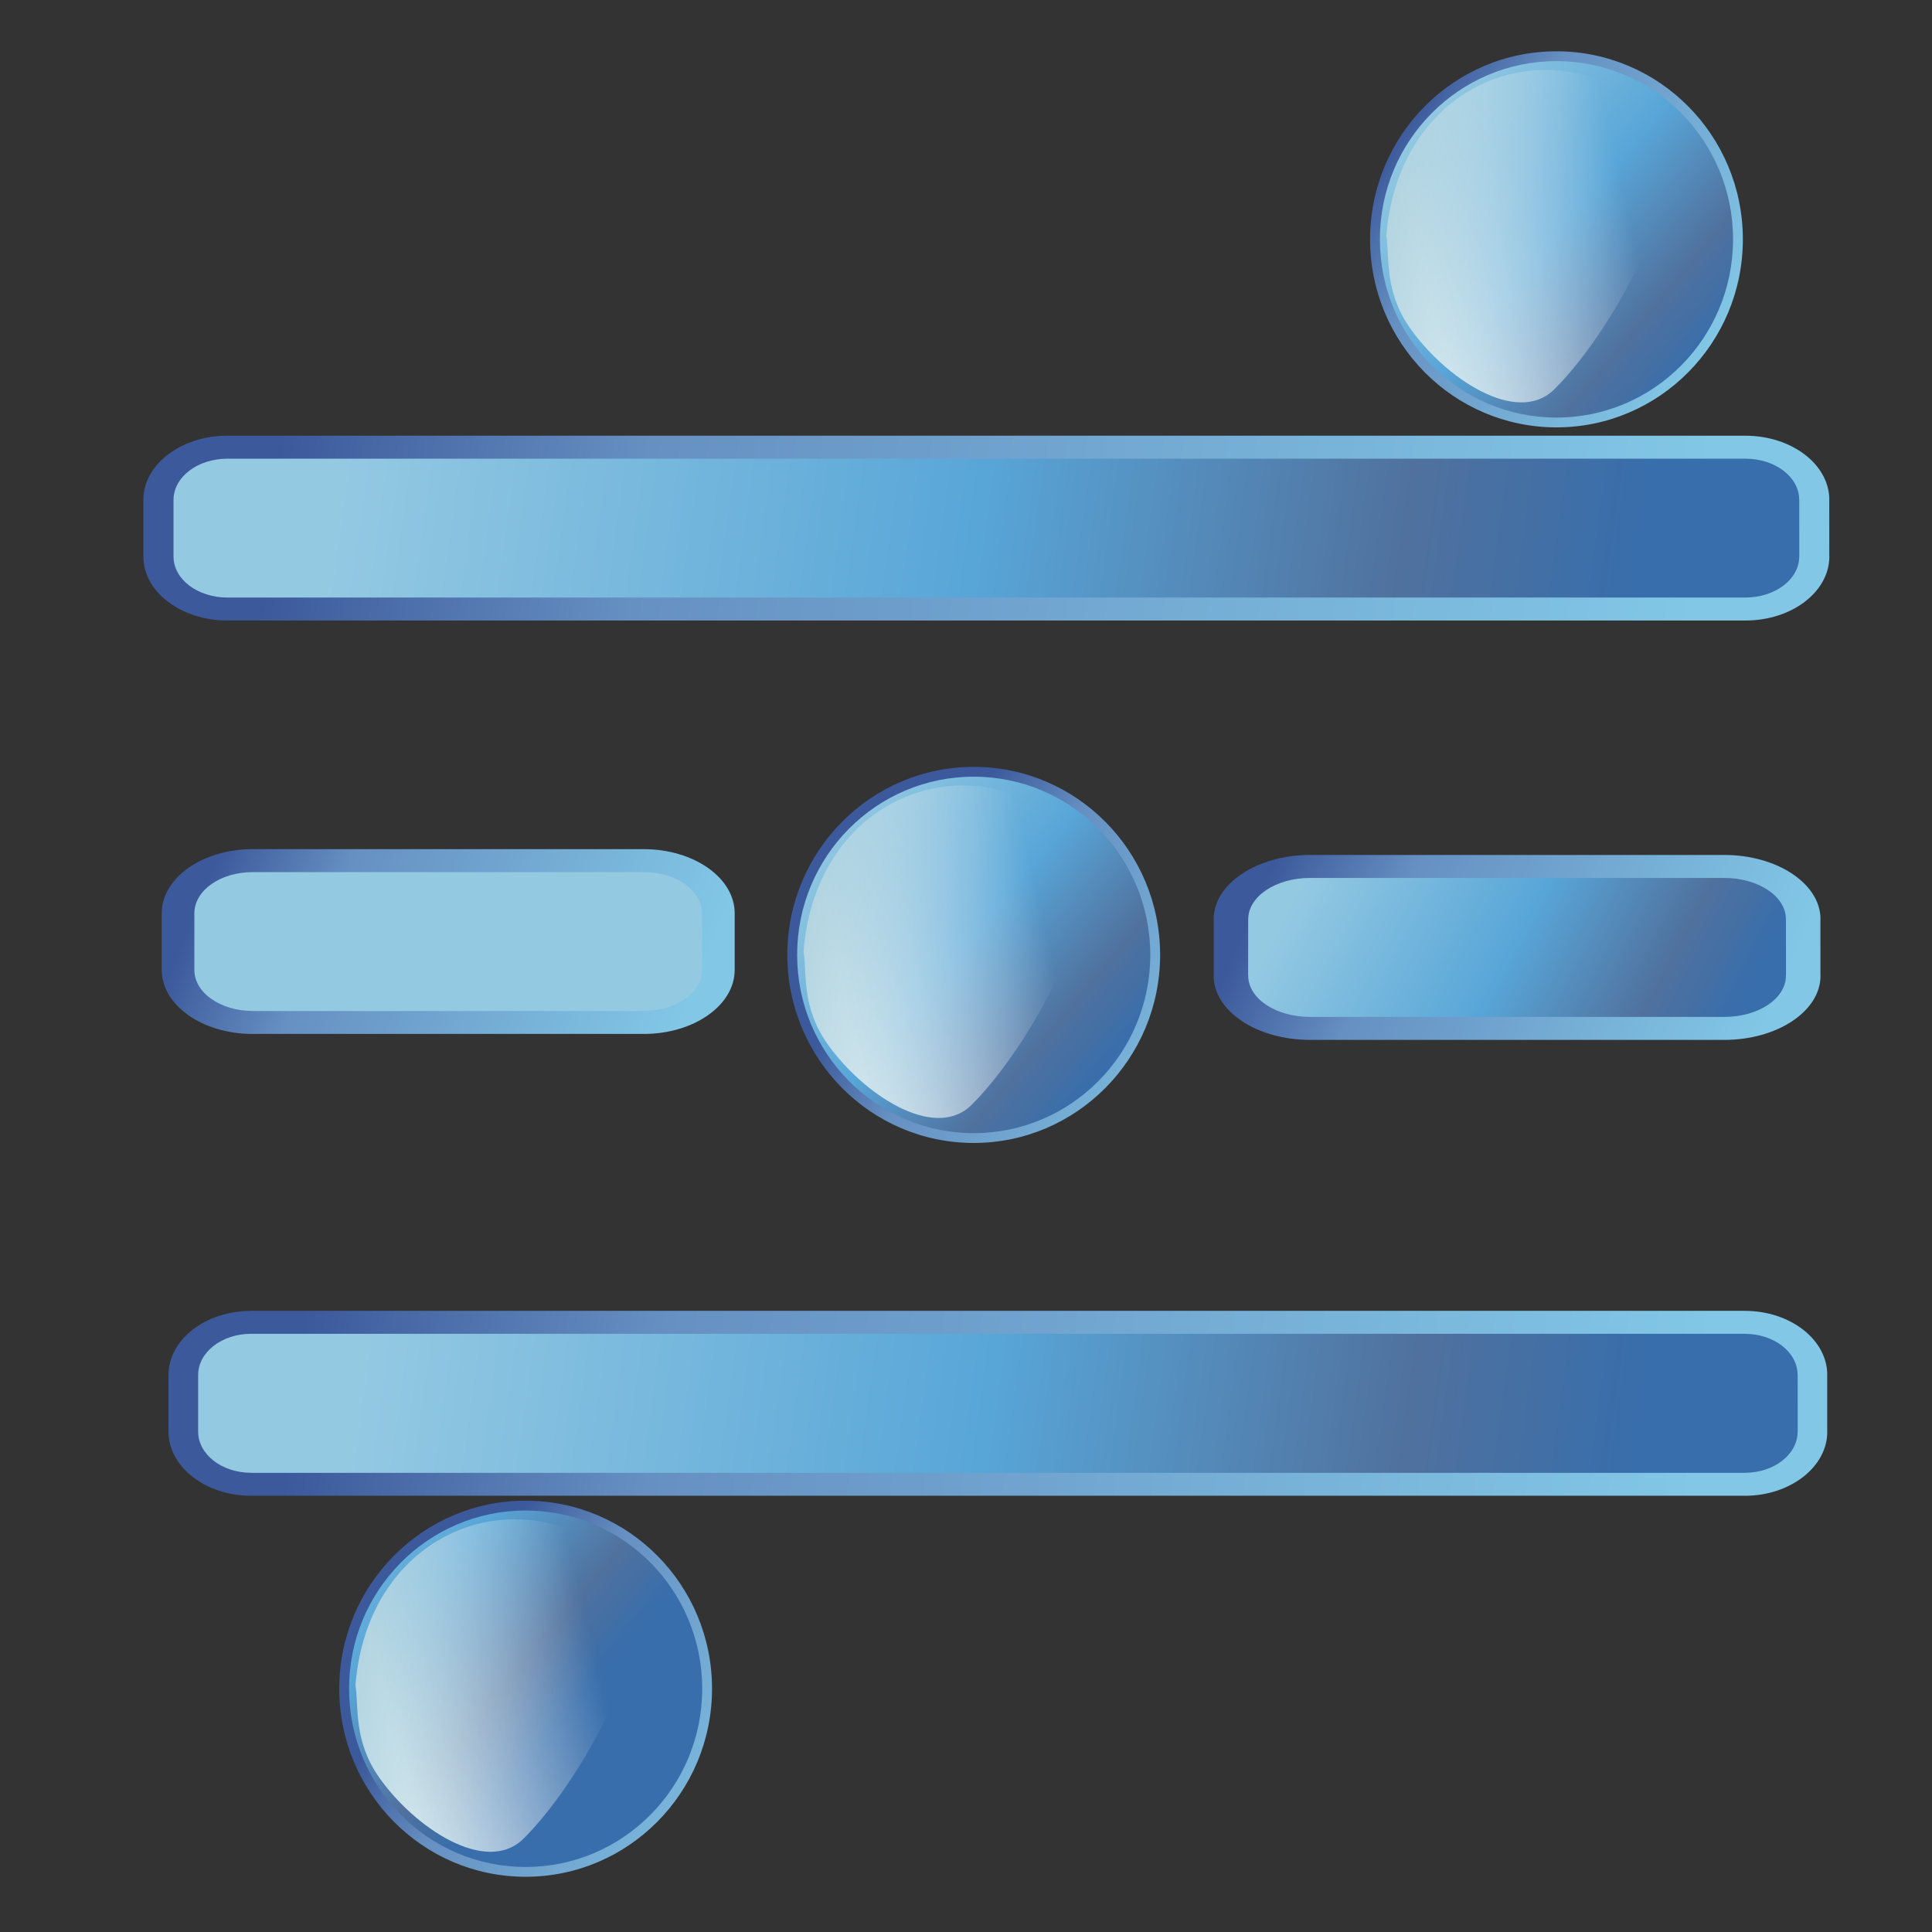 <?xml version="1.0" encoding="UTF-8" standalone="no"?>
<!-- Creator: CorelDRAW -->

<svg
   xmlns:dc="http://purl.org/dc/elements/1.1/"
   xmlns:cc="http://creativecommons.org/ns#"
   xmlns:rdf="http://www.w3.org/1999/02/22-rdf-syntax-ns#"
   xmlns:svg="http://www.w3.org/2000/svg"
   xmlns="http://www.w3.org/2000/svg"
   xmlns:xlink="http://www.w3.org/1999/xlink"
   xmlns:sodipodi="http://sodipodi.sourceforge.net/DTD/sodipodi-0.dtd"
   xmlns:inkscape="http://www.inkscape.org/namespaces/inkscape"
   xml:space="preserve"
   width="256"
   height="256"
   style="fill-rule:evenodd"
   viewBox="0 0 256 256"
   id="svg2"
   version="1.1"
   inkscape:version="0.48.3.1 r9886"
   sodipodi:docname="folder-music.svg"><rect x="0" y="0" width="256" height="256" fill="#333333" stroke="none"/><sodipodi:namedview
   pagecolor="#ffffff"
   bordercolor="#666666"
   borderopacity="1"
   objecttolerance="10"
   gridtolerance="10"
   guidetolerance="10"
   inkscape:pageopacity="0"
   inkscape:pageshadow="2"
   inkscape:window-width="1022"
   inkscape:window-height="546"
   id="namedview88"
   showgrid="false"
   inkscape:zoom="1.1125147"
   inkscape:cx="150"
   inkscape:cy="150"
   inkscape:window-x="0"
   inkscape:window-y="16"
   inkscape:window-maximized="1"
   inkscape:current-layer="svg2" />
 <defs
   id="defs4"><style
     type="text/css"
     id="style6">
   
    .fil0 {fill:#94C9E2}
    .fil2 {fill:url(#id6)}
    .fil4 {fill:url(#id7)}
    .fil6 {fill:url(#id8)}
    .fil8 {fill:url(#id9)}
    .fil11 {fill:url(#id10)}
    .fil10 {fill:url(#id11)}
    .fil12 {fill:url(#id12)}
    .fil3 {fill:url(#id13);fill-rule:nonzero}
    .fil5 {fill:url(#id14);fill-rule:nonzero}
    .fil7 {fill:url(#id15);fill-rule:nonzero}
    .fil1 {fill:url(#id16);fill-rule:nonzero}
    .fil9 {fill:url(#id17);fill-rule:nonzero}
   
  </style><mask
     id="id0">
  <linearGradient
   id="id1"
   gradientUnits="userSpaceOnUse"
   x1="213.733"
   y1="39.354"
   x2="246.334"
   y2="31.692">
   <stop
   offset="0"
   style="stop-opacity:1; stop-color:white"
   id="stop10" />
   <stop
   offset="1"
   style="stop-opacity:0; stop-color:white"
   id="stop12" />
  </linearGradient>
      <rect
   style="fill:url(#id1)"
   x="205.32"
   y="7.22"
   width="49.426"
   height="56.607"
   id="rect14" />
     </mask><mask
     id="id2">
  <linearGradient
   id="id3"
   gradientUnits="userSpaceOnUse"
   x1="122.674"
   y1="151.167"
   x2="155.275"
   y2="143.504">
   <stop
   offset="0"
   style="stop-opacity:1; stop-color:white"
   id="stop18" />
   <stop
   offset="1"
   style="stop-opacity:0; stop-color:white"
   id="stop20" />
  </linearGradient>
      <rect
   style="fill:url(#id3)"
   x="114.261"
   y="119.032"
   width="49.426"
   height="56.607"
   id="rect22" />
     </mask><mask
     id="id4">
  <linearGradient
   id="id5"
   gradientUnits="userSpaceOnUse"
   x1="52.658"
   y1="265.831"
   x2="85.26"
   y2="258.168">
   <stop
   offset="0"
   style="stop-opacity:1; stop-color:white"
   id="stop26" />
   <stop
   offset="1"
   style="stop-opacity:0; stop-color:white"
   id="stop28" />
  </linearGradient>
      <rect
   style="fill:url(#id5)"
   x="44.246"
   y="233.694"
   width="49.426"
   height="56.61"
   id="rect30" />
     </mask><linearGradient
     id="id6"
     gradientUnits="userSpaceOnUse"
     x1="67.319"
     y1="210.556"
     x2="221.489"
     y2="226.882">
   <stop
   offset="0"
   style="stop-color:#94C9E2"
   id="stop33" />
   <stop
   offset="0.49"
   style="stop-color:#58A6D8"
   id="stop35" />
   <stop
   offset="0.82"
   style="stop-color:#50719E"
   id="stop37" />
   <stop
   offset="1"
   style="stop-color:#386EAB"
   id="stop39" />
  </linearGradient><linearGradient
     id="id10"
     gradientUnits="userSpaceOnUse"
     x1="119.103"
     y1="142.203"
     x2="158.846"
     y2="152.468">
   <stop
   offset="0"
   style="stop-color:#B3D5E1"
   id="stop45" />
   <stop
   offset="1"
   style="stop-color:white"
   id="stop47" />
  </linearGradient><linearGradient
     id="id13"
     gradientUnits="userSpaceOnUse"
     x1="229.136"
     y1="226.408"
     x2="59.672"
     y2="211.031">
   <stop
   offset="0"
   style="stop-color:#82C7E6"
   id="stop52" />
   <stop
   offset="0.741"
   style="stop-color:#6690C2"
   id="stop54" />
   <stop
   offset="1"
   style="stop-color:#3C599B"
   id="stop56" />
  </linearGradient><linearGradient
     inkscape:collect="always"
     xlink:href="#id6"
     id="linearGradient3116"
     gradientUnits="userSpaceOnUse"
     x1="213.297"
     y1="18.477"
     x2="257.662"
     y2="55.446" /><linearGradient
     inkscape:collect="always"
     xlink:href="#id13"
     id="linearGradient3118"
     gradientUnits="userSpaceOnUse"
     x1="260.666"
     y1="52.991"
     x2="210.289"
     y2="20.933" /><linearGradient
     inkscape:collect="always"
     xlink:href="#id10"
     id="linearGradient3120"
     gradientUnits="userSpaceOnUse"
     x1="210.162"
     y1="30.391"
     x2="249.905"
     y2="40.655" /><linearGradient
     inkscape:collect="always"
     xlink:href="#id6"
     id="linearGradient3122"
     gradientUnits="userSpaceOnUse"
     x1="213.297"
     y1="18.477"
     x2="257.662"
     y2="55.446" /><linearGradient
     inkscape:collect="always"
     xlink:href="#id13"
     id="linearGradient3124"
     gradientUnits="userSpaceOnUse"
     x1="260.666"
     y1="52.991"
     x2="210.289"
     y2="20.933" /><linearGradient
     inkscape:collect="always"
     xlink:href="#id10"
     id="linearGradient3126"
     gradientUnits="userSpaceOnUse"
     x1="119.103"
     y1="142.203"
     x2="158.846"
     y2="152.468" /><linearGradient
     inkscape:collect="always"
     xlink:href="#id6"
     id="linearGradient3128"
     gradientUnits="userSpaceOnUse"
     x1="213.297"
     y1="18.477"
     x2="257.662"
     y2="55.446" /><linearGradient
     inkscape:collect="always"
     xlink:href="#id13"
     id="linearGradient3130"
     gradientUnits="userSpaceOnUse"
     x1="260.666"
     y1="52.991"
     x2="210.289"
     y2="20.933" /><linearGradient
     inkscape:collect="always"
     xlink:href="#id10"
     id="linearGradient3132"
     gradientUnits="userSpaceOnUse"
     x1="49.087"
     y1="256.867"
     x2="88.831"
     y2="267.132" /><linearGradient
     inkscape:collect="always"
     xlink:href="#id13"
     id="linearGradient3147"
     gradientUnits="userSpaceOnUse"
     x1="240.294"
     y1="155.33"
     x2="186.308"
     y2="139.716"
     gradientTransform="matrix(1.277,0,0,0.848,-71.275,0.369)" /><linearGradient
     inkscape:collect="always"
     xlink:href="#id6"
     id="linearGradient3150"
     gradientUnits="userSpaceOnUse"
     x1="190.203"
     y1="139.405"
     x2="236.397"
     y2="155.64"
     gradientTransform="matrix(1.277,0,0,0.848,-71.275,0.369)" /><linearGradient
     inkscape:collect="always"
     xlink:href="#id13"
     id="linearGradient3153"
     gradientUnits="userSpaceOnUse"
     x1="228.397"
     y1="89.724"
     x2="58.928"
     y2="74.357"
     gradientTransform="matrix(1.113,0,0,0.848,-29.142,0.369)" /><linearGradient
     inkscape:collect="always"
     xlink:href="#id6"
     id="linearGradient3156"
     gradientUnits="userSpaceOnUse"
     x1="66.574"
     y1="73.884"
     x2="220.754"
     y2="90.198"
     gradientTransform="matrix(1.113,0,0,0.848,-29.142,0.369)" /><linearGradient
     inkscape:collect="always"
     xlink:href="#id13"
     id="linearGradient3159"
     gradientUnits="userSpaceOnUse"
     x1="229.136"
     y1="226.408"
     x2="59.672"
     y2="211.031"
     gradientTransform="matrix(1.095,0,0,0.848,-25.853,0.369)" /><linearGradient
     inkscape:collect="always"
     xlink:href="#id6"
     id="linearGradient3162"
     gradientUnits="userSpaceOnUse"
     x1="67.319"
     y1="210.556"
     x2="221.489"
     y2="226.882"
     gradientTransform="matrix(1.095,0,0,0.848,-25.853,0.369)" /><linearGradient
     inkscape:collect="always"
     xlink:href="#id13"
     id="linearGradient3165"
     gradientUnits="userSpaceOnUse"
     x1="102.503"
     y1="154.404"
     x2="48.517"
     y2="138.803"
     gradientTransform="matrix(1.205,0,0,0.848,-31.616,0.369)" /></defs>
 <g
   id="g3168"><path
     style="fill:#94c9e2"
     inkscape:connector-curvature="0"
     d="m 85.293,114.036 -51.809,0 c -5.463,0 -9.892,3.118 -9.892,6.975 l 0,7.511 c 0,3.852 4.429,6.958 9.892,6.958 l 51.809,-8.5e-4 c 5.461,0 9.894,-3.105 9.894,-6.956 l 0,-7.513 c 0,-3.859 -4.429,-6.975 -9.894,-6.975 z"
     class="fil0"
     id="_148712256" /><path
     style="fill:url(#linearGradient3165);fill-rule:nonzero"
     inkscape:connector-curvature="0"
     d="m 85.293,115.56 -51.809,0 c -2.14,0 -4.075,0.607 -5.468,1.589 -1.396,0.985 -2.262,2.351 -2.262,3.863 l 0,7.511 c 0,1.507 0.861,2.867 2.252,3.845 l 0.01,0 c 1.396,0.983 3.333,1.591 5.468,1.591 l 0,0.006 51.809,-0.003 0,-0.006 c 2.14,0 4.08,-0.607 5.478,-1.59 1.391,-0.977 2.252,-2.336 2.252,-3.843 l 0,-7.513 c 0,-1.511 -0.864,-2.877 -2.262,-3.863 -1.391,-0.982 -3.328,-1.589 -5.468,-1.589 z m -51.809,-3.045 51.809,0 c 3.325,0 6.341,0.952 8.528,2.493 2.179,1.537 3.528,3.658 3.528,6.003 l 0,7.513 c 0,2.341 -1.353,4.46 -3.536,5.995 -2.182,1.535 -5.196,2.483 -8.519,2.483 l 0,-0.006 -51.809,8.5e-4 0,0.007 c -3.328,0 -6.346,-0.949 -8.528,-2.484 l 0.005,-0.003 c -2.182,-1.536 -3.533,-3.656 -3.533,-5.994 l 0,-7.511 c 0,-2.343 1.35,-4.466 3.53,-6.003 2.185,-1.541 5.201,-2.493 8.526,-2.493 z"
     class="fil1"
     id="_142577328" /><path
     style="fill:url(#linearGradient3162)"
     inkscape:connector-curvature="0"
     d="m 33.277,175.216 197.912,0 c 4.962,0 8.97,3.124 8.97,6.975 l 0.001,7.513 c 0,3.84 -4.009,6.975 -8.973,6.975 l -197.91,-8.5e-4 c -4.961,0 -8.985,-3.133 -8.985,-6.974 l 0,-7.513 c 0,-3.851 4.021,-6.974 8.985,-6.975 z"
     class="fil2"
     id="_142663664" /><path
     style="fill:url(#linearGradient3159);fill-rule:nonzero"
     inkscape:connector-curvature="0"
     d="m 33.277,173.694 197.912,0 c 3.018,0 5.752,0.954 7.732,2.493 1.979,1.538 3.202,3.663 3.202,6.003 l -0.008,0 0.001,7.514 0.009,0 c 0,2.337 -1.226,4.462 -3.206,6.001 -1.982,1.54 -4.717,2.494 -7.732,2.494 l 0,-0.006 -197.91,-8.5e-4 0,0.006 c -3.015,0 -5.753,-0.955 -7.738,-2.496 -1.983,-1.54 -3.212,-3.662 -3.212,-5.999 l 0,-7.514 c 0,-2.341 1.227,-4.464 3.208,-6.001 1.98,-1.537 4.721,-2.49 7.743,-2.49 l 0,-0.006 z m 197.912,3.045 -197.912,0 0,-0.006 c -1.936,0 -3.694,0.612 -4.965,1.597 -1.268,0.985 -2.056,2.35 -2.056,3.86 l 0,7.514 c 0,1.506 0.789,2.87 2.061,3.858 1.265,0.982 3.021,1.591 4.961,1.591 l 0,0.006 197.91,0.003 0,-0.007 c 1.939,0 3.691,-0.608 4.953,-1.59 1.27,-0.986 2.056,-2.353 2.056,-3.86 l 0.008,0 -0.003,-7.514 -0.008,0 c 0,-1.51 -0.783,-2.877 -2.05,-3.863 -1.262,-0.981 -3.014,-1.589 -4.955,-1.589 z"
     class="fil3"
     id="_147331392" /><path
     style="fill:url(#linearGradient3156)"
     inkscape:connector-curvature="0"
     d="m 30.128,59.257 201.146,0 c 5.051,0 9.124,3.122 9.124,6.975 l 0.001,7.511 c 0,3.852 -4.075,6.958 -9.127,6.958 l -201.145,0 c -5.036,0 -9.132,-3.106 -9.132,-6.957 l 0,-7.513 c 0,-3.853 4.095,-6.975 9.132,-6.975 z"
     class="fil4"
     id="_53048640" /><path
     style="fill:url(#linearGradient3153);fill-rule:nonzero"
     inkscape:connector-curvature="0"
     d="m 30.128,57.734 201.146,0 c 3.069,0 5.85,0.954 7.865,2.493 2.013,1.537 3.255,3.662 3.255,6.003 l -0.008,0 0.003,7.513 0.008,0 c 0,2.339 -1.244,4.46 -3.259,5.996 l 0.003,0.002 c -2.011,1.535 -4.794,2.481 -7.871,2.481 l -201.144,0 c -3.065,0 -5.847,-0.949 -7.863,-2.484 -2.016,-1.536 -3.266,-3.656 -3.266,-5.995 l 0,-7.514 c 0,-2.342 1.247,-4.464 3.26,-6 2.017,-1.542 4.803,-2.497 7.869,-2.497 z m 201.146,3.045 -201.146,0 c -1.971,0 -3.759,0.61 -5.045,1.592 -1.29,0.985 -2.091,2.35 -2.091,3.859 l 0,7.514 c 0,1.507 0.796,2.863 2.08,3.841 1.292,0.984 3.081,1.592 5.056,1.592 l 201.144,0 c 1.976,0 3.761,-0.607 5.048,-1.589 l 0.008,0 c 1.283,-0.977 2.077,-2.337 2.077,-3.846 l 0.008,0 -0.001,-7.513 -0.009,0 c 0,-1.511 -0.796,-2.878 -2.085,-3.863 -1.284,-0.981 -3.066,-1.589 -5.042,-1.589 z"
     class="fil5"
     id="_141422992" /><path
     style="fill:url(#linearGradient3150)"
     inkscape:connector-curvature="0"
     d="m 173.605,114.809 54.868,0 c 5.787,0 10.46,3.14 10.46,6.975 l 0.001,7.511 c 0,3.857 -4.675,6.975 -10.464,6.975 l -54.866,0 c -5.799,0 -10.499,-3.118 -10.499,-6.975 l 0.001,-7.514 c 0,-3.832 4.698,-6.972 10.497,-6.972 z"
     class="fil6"
     id="_146163080" /><path
     style="fill:url(#linearGradient3147);fill-rule:nonzero"
     inkscape:connector-curvature="0"
     d="m 173.603,113.286 54.87,0 c 3.516,0 6.702,0.956 9.011,2.497 2.309,1.54 3.739,3.666 3.739,6.001 l -0.009,0 0.001,7.511 0.011,0 c 0,2.344 -1.428,4.466 -3.733,6.003 -2.311,1.541 -5.502,2.493 -9.022,2.493 l -54.868,0 c -3.53,0 -6.73,-0.95 -9.043,-2.489 l 0.005,-0.003 c -2.316,-1.538 -3.749,-3.663 -3.749,-6.005 l 0.011,0 0.001,-7.513 -0.009,0 c 0,-2.333 1.438,-4.463 3.762,-6.006 2.313,-1.536 5.504,-2.491 9.024,-2.491 z m 54.87,3.045 -54.87,0 c -2.267,0 -4.32,0.613 -5.803,1.6 -1.482,0.984 -2.401,2.349 -2.401,3.852 l -0.009,0 -0.005,7.513 0.011,0 c 0,1.51 0.915,2.875 2.392,3.856 l 0.009,0 c 1.484,0.986 3.537,1.596 5.804,1.596 l 54.868,0 c 2.265,0 4.311,-0.607 5.783,-1.589 1.475,-0.984 2.391,-2.35 2.391,-3.863 l 0.009,0 -0.005,-7.511 -0.009,0 c 0,-1.506 -0.915,-2.874 -2.398,-3.86 -1.472,-0.982 -3.511,-1.592 -5.771,-1.592 z"
     class="fil7"
     id="_146283440" /><g
     transform="matrix(0.848,0,0,0.848,6.556,0.369)"
     id="g73">
    <path
   style="fill:url(#linearGradient3116)"
   inkscape:connector-curvature="0"
   d="m 263.835,36.956 c 0,15.805 -12.701,28.622 -28.362,28.622 -15.652,0 -28.352,-12.814 -28.352,-28.622 0,-15.804 12.701,-28.61 28.352,-28.61 15.661,0 28.362,12.806 28.362,28.61 z"
   class="fil8"
   id="_145100000" />
    <path
   style="fill:url(#linearGradient3118);fill-rule:nonzero"
   inkscape:connector-curvature="0"
   d="m 264.601,36.956 c 0,8.111 -3.261,15.456 -8.532,20.777 -5.272,5.321 -12.555,8.612 -20.596,8.612 -8.039,0 -15.319,-3.291 -20.591,-8.612 -5.269,-5.321 -8.529,-12.666 -8.529,-20.777 0,-8.109 3.26,-15.451 8.529,-20.767 5.271,-5.319 12.553,-8.609 20.591,-8.609 8.04,0 15.323,3.29 20.596,8.608 5.271,5.316 8.532,12.659 8.532,20.768 z m -9.617,19.699 c 4.994,-5.04 8.083,-12.004 8.083,-19.699 0,-7.693 -3.089,-14.655 -8.082,-19.69 -4.992,-5.037 -11.892,-8.151 -19.512,-8.151 -7.617,0 -14.515,3.114 -19.506,8.152 -4.992,5.035 -8.08,11.996 -8.08,19.689 0,7.694 3.089,14.659 8.08,19.699 4.992,5.04 11.889,8.157 19.506,8.157 7.62,0 14.518,-3.117 19.51,-8.157 z"
   class="fil9"
   id="_53167808" />
    <path
   inkscape:connector-curvature="0"
   mask="url(#id0)"
   d="m 208.884,36.419 c 1.961,-24.641 26.468,-33.529 42.379,-18.738 7.291,6.779 -5.878,32.583 -16.122,42.716 -5.871,5.806 -17.157,-1.805 -22.629,-9.68 -3.99,-5.745 -3.08,-11.04 -3.628,-14.298 z"
   style="fill:url(#linearGradient3120)"
   class="fil10"
   id="_141715168" />
   </g><g
     transform="matrix(0.848,0,0,0.848,6.556,0.369)"
     id="g78">
    <path
   style="fill:url(#linearGradient3122)"
   inkscape:connector-curvature="0"
   d="m 172.776,148.768 c 0,15.806 -12.702,28.623 -28.362,28.623 -15.653,0 -28.354,-12.814 -28.354,-28.623 0,-15.804 12.701,-28.608 28.354,-28.608 15.66,0 28.362,12.804 28.362,28.608 z"
   class="fil8"
   id="_146283968" />
    <path
   style="fill:url(#linearGradient3124);fill-rule:nonzero"
   inkscape:connector-curvature="0"
   d="m 173.542,148.768 c 0,8.111 -3.262,15.458 -8.533,20.777 -5.272,5.322 -12.554,8.613 -20.596,8.613 -8.038,0 -15.319,-3.291 -20.59,-8.613 -5.269,-5.319 -8.53,-12.666 -8.53,-20.777 0,-8.108 3.261,-15.451 8.53,-20.767 5.271,-5.319 12.551,-8.608 20.59,-8.608 8.042,0 15.325,3.289 20.597,8.606 5.271,5.316 8.532,12.66 8.532,20.768 z m -9.617,19.699 c 4.992,-5.038 8.082,-12.004 8.082,-19.699 0,-7.693 -3.088,-14.654 -8.082,-19.69 -4.992,-5.035 -11.892,-8.151 -19.512,-8.151 -7.617,0 -14.515,3.116 -19.506,8.152 -4.991,5.037 -8.08,11.996 -8.08,19.689 0,7.696 3.089,14.661 8.08,19.699 4.992,5.04 11.889,8.157 19.506,8.157 7.62,0 14.518,-3.117 19.512,-8.157 z"
   class="fil9"
   id="_52841304" />
    <path
   inkscape:connector-curvature="0"
   mask="url(#id2)"
   d="m 117.824,148.231 c 1.961,-24.64 26.47,-33.529 42.38,-18.737 7.29,6.779 -5.878,32.582 -16.123,42.715 -5.87,5.806 -17.156,-1.805 -22.627,-9.68 -3.99,-5.745 -3.081,-11.04 -3.629,-14.298 z"
   style="fill:url(#linearGradient3126)"
   class="fil11"
   id="_141927208" />
   </g><g
     transform="matrix(0.848,0,0,0.848,6.556,0.369)"
     id="g83">
    <path
   style="fill:url(#linearGradient3128)"
   inkscape:connector-curvature="0"
   d="m 102.76,263.433 c 0,15.805 -12.701,28.622 -28.362,28.622 -15.652,0 -28.352,-12.814 -28.352,-28.622 0,-15.804 12.701,-28.61 28.352,-28.61 15.661,0 28.362,12.806 28.362,28.61 z"
   class="fil8"
   id="_145032896" />
    <path
   style="fill:url(#linearGradient3130);fill-rule:nonzero"
   inkscape:connector-curvature="0"
   d="m 103.527,263.433 c 0,8.111 -3.261,15.458 -8.532,20.777 -5.272,5.321 -12.555,8.612 -20.596,8.612 -8.039,0 -15.319,-3.291 -20.591,-8.612 -5.269,-5.319 -8.529,-12.666 -8.529,-20.777 0,-8.109 3.26,-15.451 8.529,-20.767 5.271,-5.319 12.553,-8.609 20.591,-8.609 8.04,0 15.323,3.29 20.596,8.608 5.271,5.316 8.532,12.659 8.532,20.768 z m -9.617,19.699 c 4.994,-5.04 8.083,-12.004 8.083,-19.699 0,-7.693 -3.089,-14.655 -8.082,-19.69 -4.992,-5.037 -11.892,-8.151 -19.512,-8.151 -7.617,0 -14.515,3.116 -19.506,8.152 -4.992,5.035 -8.08,11.996 -8.08,19.689 0,7.694 3.089,14.659 8.08,19.699 4.991,5.04 11.889,8.157 19.506,8.157 7.618,0 14.518,-3.117 19.51,-8.157 z"
   class="fil9"
   id="_141784256" />
    <path
   inkscape:connector-curvature="0"
   mask="url(#id4)"
   d="m 47.81,262.896 c 1.961,-24.641 26.468,-33.529 42.379,-18.738 7.291,6.779 -5.878,32.583 -16.122,42.716 -5.871,5.806 -17.157,-1.805 -22.629,-9.68 -3.99,-5.745 -3.08,-11.04 -3.628,-14.298 z"
   style="fill:url(#linearGradient3132)"
   class="fil12"
   id="_141640728" />
   </g></g>
</svg>